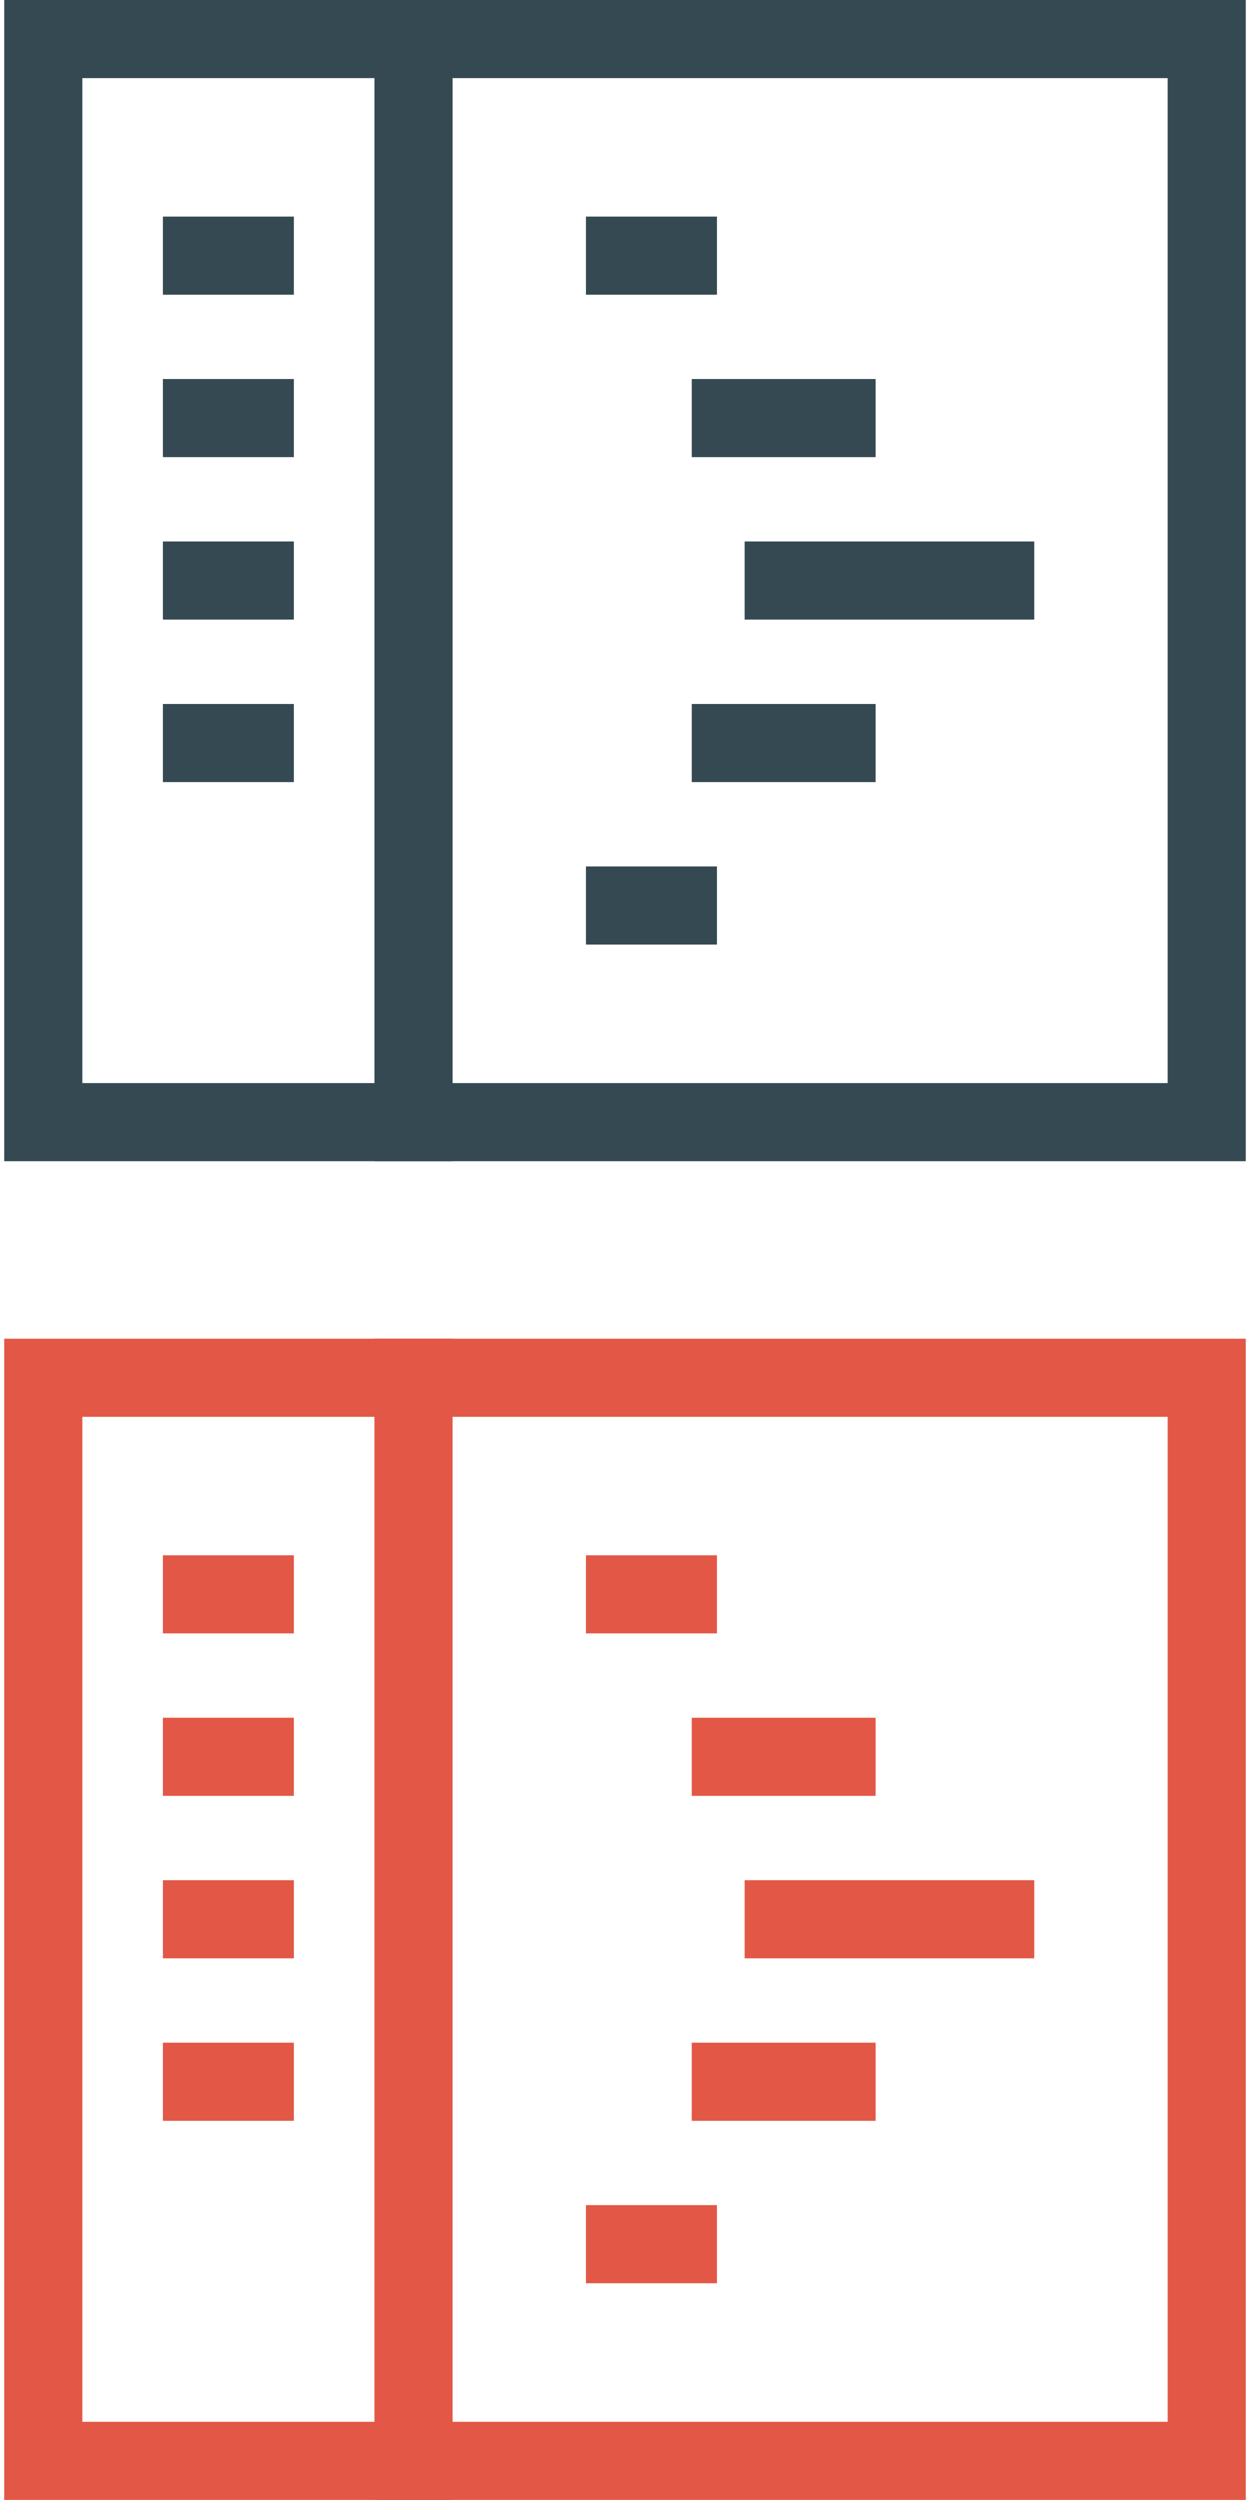 <?xml version="1.0" encoding="utf-8"?>
<!-- Generator: Adobe Illustrator 16.0.0, SVG Export Plug-In . SVG Version: 6.00 Build 0)  -->
<!DOCTYPE svg PUBLIC "-//W3C//DTD SVG 1.1//EN" "http://www.w3.org/Graphics/SVG/1.1/DTD/svg11.dtd">
<svg version="1.1" id="Layer_1" xmlns:sketch="http://www.bohemiancoding.com/sketch/ns"
	 xmlns="http://www.w3.org/2000/svg" xmlns:xlink="http://www.w3.org/1999/xlink" x="0px" y="0px" width="32px" height="64px"
	 viewBox="0 0 32 64" enable-background="new 0 0 32 64" xml:space="preserve">
<title>icon-1</title>
<desc>Created with Sketch.</desc>
<title>icon-1</title>
<desc>Created with Sketch.</desc>
<g transform="translate(0, 0)">
	
		<rect x="1.108" y="35.271" fill="none" stroke="#E35746" stroke-width="2" stroke-linecap="square" stroke-miterlimit="10" width="29.784" height="27.727"/>
	
		<line fill="none" stroke="#E35746" stroke-width="2" stroke-linecap="square" stroke-miterlimit="10" x1="10.586" y1="35.271" x2="10.586" y2="62.997"/>
	
		<line fill="none" stroke="#E35746" stroke-width="2" stroke-linecap="square" stroke-miterlimit="10" x1="5.17" y1="40.815" x2="6.523" y2="40.815"/>
	
		<line fill="none" stroke="#E35746" stroke-width="2" stroke-linecap="square" stroke-miterlimit="10" x1="5.17" y1="44.974" x2="6.523" y2="44.974"/>
	
		<line fill="none" stroke="#E35746" stroke-width="2" stroke-linecap="square" stroke-miterlimit="10" x1="5.17" y1="49.133" x2="6.523" y2="49.133"/>
	
		<line fill="none" stroke="#E35746" stroke-width="2" stroke-linecap="square" stroke-miterlimit="10" x1="5.17" y1="53.293" x2="6.523" y2="53.293"/>
	
		<line fill="none" stroke="#E35746" stroke-width="2" stroke-linecap="square" stroke-miterlimit="10" x1="16" y1="40.815" x2="17.354" y2="40.815"/>
	
		<line fill="none" stroke="#E35746" stroke-width="2" stroke-linecap="square" stroke-miterlimit="10" x1="18.709" y1="44.974" x2="21.416" y2="44.974"/>
	
		<line fill="none" stroke="#E35746" stroke-width="2" stroke-linecap="square" stroke-miterlimit="10" x1="20.063" y1="49.133" x2="25.477" y2="49.133"/>
	
		<line fill="none" stroke="#E35746" stroke-width="2" stroke-linecap="square" stroke-miterlimit="10" x1="18.709" y1="53.293" x2="21.416" y2="53.293"/>
	
		<line fill="none" stroke="#E35746" stroke-width="2" stroke-linecap="square" stroke-miterlimit="10" x1="16" y1="57.451" x2="17.354" y2="57.451"/>
</g>
<g transform="translate(0, 0)">
	
		<rect x="1.108" y="1" fill="none" stroke="#354952" stroke-width="2" stroke-linecap="square" stroke-miterlimit="10" width="29.784" height="27.727"/>
	
		<line fill="none" stroke="#354952" stroke-width="2" stroke-linecap="square" stroke-miterlimit="10" x1="10.586" y1="1" x2="10.586" y2="28.727"/>
	
		<line fill="none" stroke="#354952" stroke-width="2" stroke-linecap="square" stroke-miterlimit="10" x1="5.17" y1="6.545" x2="6.523" y2="6.545"/>
	
		<line fill="none" stroke="#354952" stroke-width="2" stroke-linecap="square" stroke-miterlimit="10" x1="5.17" y1="10.703" x2="6.523" y2="10.703"/>
	
		<line fill="none" stroke="#354952" stroke-width="2" stroke-linecap="square" stroke-miterlimit="10" x1="5.17" y1="14.862" x2="6.523" y2="14.862"/>
	
		<line fill="none" stroke="#354952" stroke-width="2" stroke-linecap="square" stroke-miterlimit="10" x1="5.17" y1="19.022" x2="6.523" y2="19.022"/>
	
		<line fill="none" stroke="#354952" stroke-width="2" stroke-linecap="square" stroke-miterlimit="10" x1="16" y1="6.545" x2="17.354" y2="6.545"/>
	
		<line fill="none" stroke="#354952" stroke-width="2" stroke-linecap="square" stroke-miterlimit="10" x1="18.709" y1="10.703" x2="21.416" y2="10.703"/>
	
		<line fill="none" stroke="#354952" stroke-width="2" stroke-linecap="square" stroke-miterlimit="10" x1="20.063" y1="14.862" x2="25.477" y2="14.862"/>
	
		<line fill="none" stroke="#354952" stroke-width="2" stroke-linecap="square" stroke-miterlimit="10" x1="18.709" y1="19.022" x2="21.416" y2="19.022"/>
	
		<line fill="none" stroke="#354952" stroke-width="2" stroke-linecap="square" stroke-miterlimit="10" x1="16" y1="23.181" x2="17.354" y2="23.181"/>
</g>
</svg>

